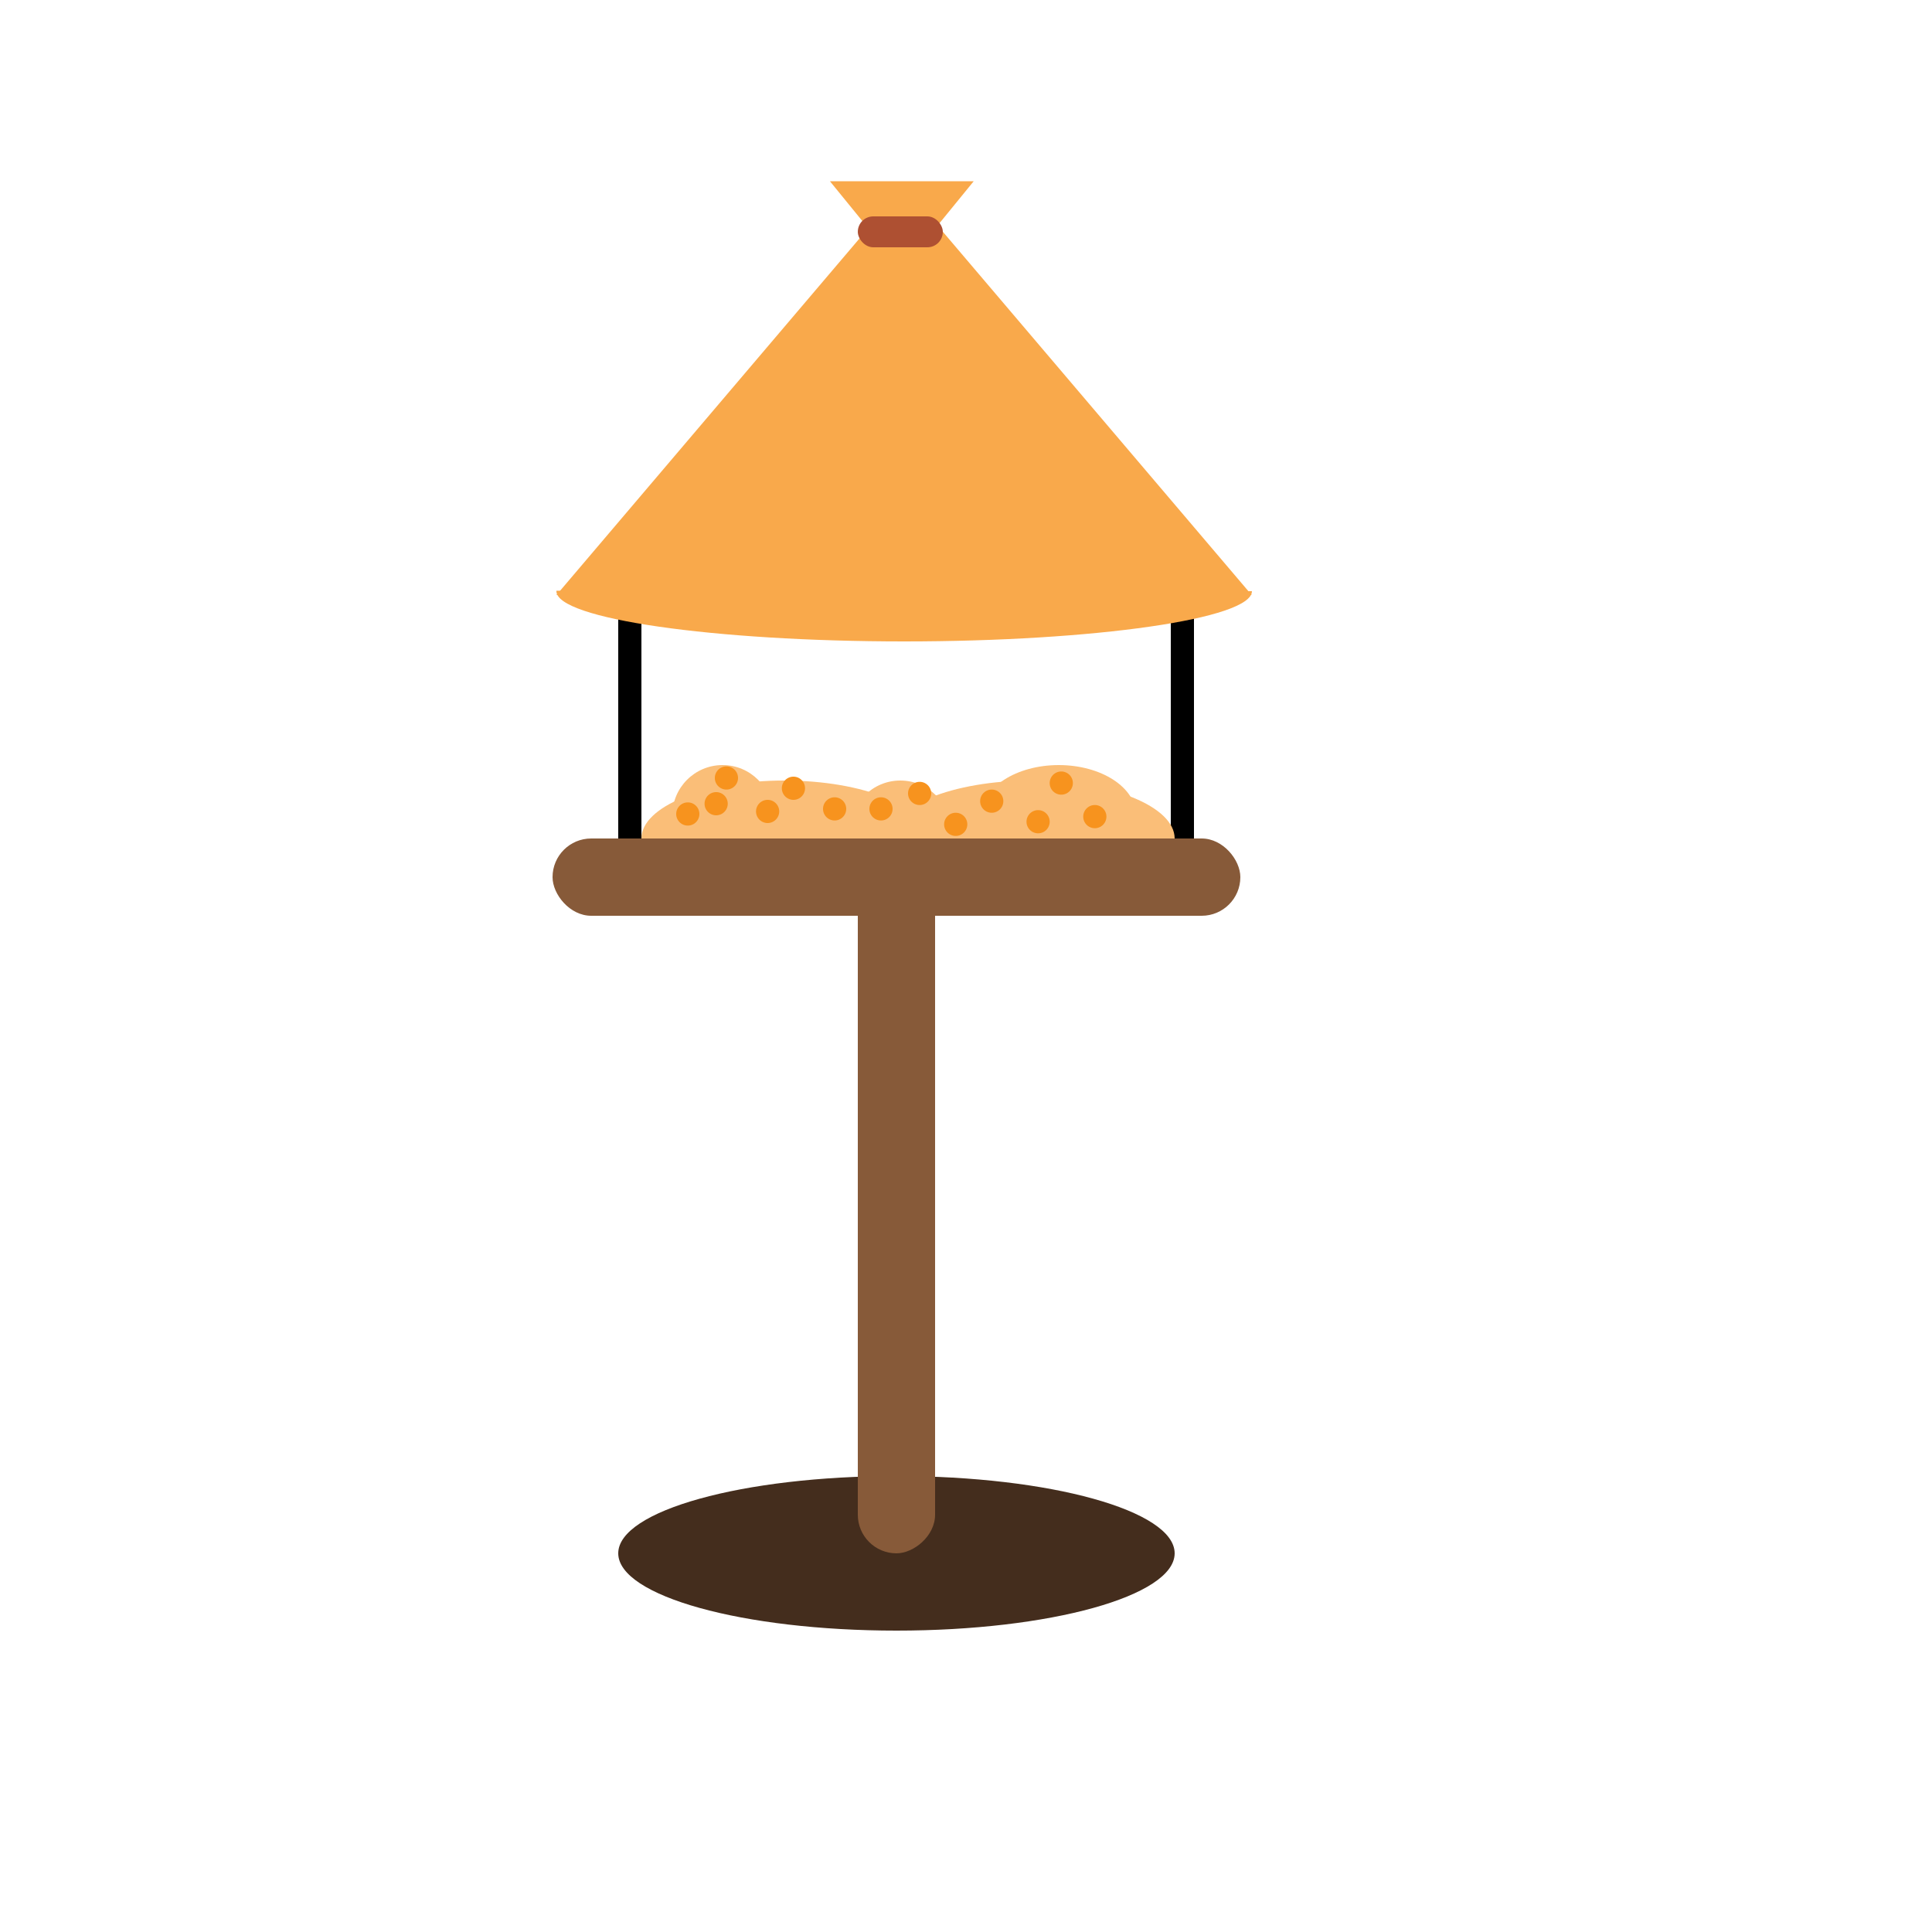 <svg id="Layer_1" data-name="Layer 1" xmlns="http://www.w3.org/2000/svg" viewBox="0 0 250 250">
  <defs>
    <style>
      .cls-1 {
        fill: none;
        stroke: #000;
        stroke-miterlimit: 10;
        stroke-width: 3px;
      }

      .cls-2 {
        fill: #fabe78;
      }

      .cls-3 {
        fill: #f7931e;
      }

      .cls-4 {
        fill: #f9a94b;
      }

      .cls-5 {
        fill: #ae5032;
      }

      .cls-6 {
        fill: #442d1d;
      }

      .cls-7 {
        fill: #875a39;
      }
    </style>
  </defs>
  <title>Birdfeeder</title>
  <rect class="cls-1" x="81.5" y="77" width="71.5" height="35"/>
  <g>
    <circle class="cls-2" cx="116.5" cy="107.5" r="6.5"/>
    <ellipse class="cls-2" cx="133.5" cy="108.5" rx="18.5" ry="7.5"/>
    <ellipse class="cls-2" cx="101.5" cy="108.5" rx="18.5" ry="7.5"/>
    <circle class="cls-2" cx="93.5" cy="105.5" r="6.5"/>
    <ellipse class="cls-2" cx="137" cy="105.5" rx="10" ry="6.5"/>
    <path class="cls-2" d="M90,106.17a1.5,1.5,0,0,0,0-3,1.5,1.5,0,0,0,0,3Z"/>
    <path class="cls-3" d="M92.67,105.5a1.5,1.5,0,0,0,0-3,1.5,1.5,0,0,0,0,3Z"/>
    <path class="cls-3" d="M99.33,106.5a1.5,1.5,0,0,0,0-3,1.5,1.5,0,0,0,0,3Z"/>
    <path class="cls-3" d="M94,102.17a1.5,1.5,0,0,0,0-3,1.5,1.5,0,0,0,0,3Z"/>
    <path class="cls-3" d="M108,106.17a1.5,1.5,0,0,0,0-3,1.5,1.5,0,0,0,0,3Z"/>
    <path class="cls-3" d="M102.67,103.5a1.5,1.5,0,0,0,0-3,1.5,1.5,0,0,0,0,3Z"/>
    <path class="cls-3" d="M89,106.83a1.5,1.5,0,0,0,0-3,1.5,1.5,0,0,0,0,3Z"/>
    <path class="cls-3" d="M114,106.17a1.5,1.5,0,0,0,0-3,1.5,1.5,0,0,0,0,3Z"/>
    <path class="cls-3" d="M119,104.17a1.5,1.5,0,0,0,0-3,1.5,1.5,0,0,0,0,3Z"/>
    <path class="cls-3" d="M123.67,108.17a1.5,1.5,0,0,0,0-3,1.5,1.5,0,0,0,0,3Z"/>
    <path class="cls-3" d="M128.33,105.17a1.5,1.5,0,0,0,0-3,1.5,1.5,0,0,0,0,3Z"/>
    <path class="cls-3" d="M134.33,107.83a1.5,1.5,0,0,0,0-3,1.5,1.5,0,0,0,0,3Z"/>
    <path class="cls-3" d="M137.33,102.83a1.5,1.5,0,0,0,0-3,1.5,1.5,0,0,0,0,3Z"/>
    <path class="cls-3" d="M141.67,107.17a1.5,1.5,0,0,0,0-3,1.5,1.5,0,0,0,0,3Z"/>
  </g>
  <g>
    <polygon class="cls-4" points="116.98 24.08 72 77 161.97 77 116.98 24.08"/>
    <polygon class="cls-4" points="116.69 34.86 126 23.45 107.39 23.45 116.69 34.86"/>
    <path class="cls-4" d="M117,76.5h45c0,3.57-20.31,6.5-45,6.5s-45-2.93-45-6.5v-.06Z"/>
  </g>
  <rect class="cls-5" x="111" y="28" width="11" height="4" rx="2" ry="2"/>
  <ellipse class="cls-6" cx="116" cy="201" rx="36" ry="10"/>
  <rect class="cls-7" x="71.5" y="108.5" width="89" height="10" rx="5" ry="5"/>
  <rect class="cls-7" x="71.5" y="151.5" width="89" height="10" rx="5" ry="5" transform="translate(272.5 40.5) rotate(90)"/>
</svg>
